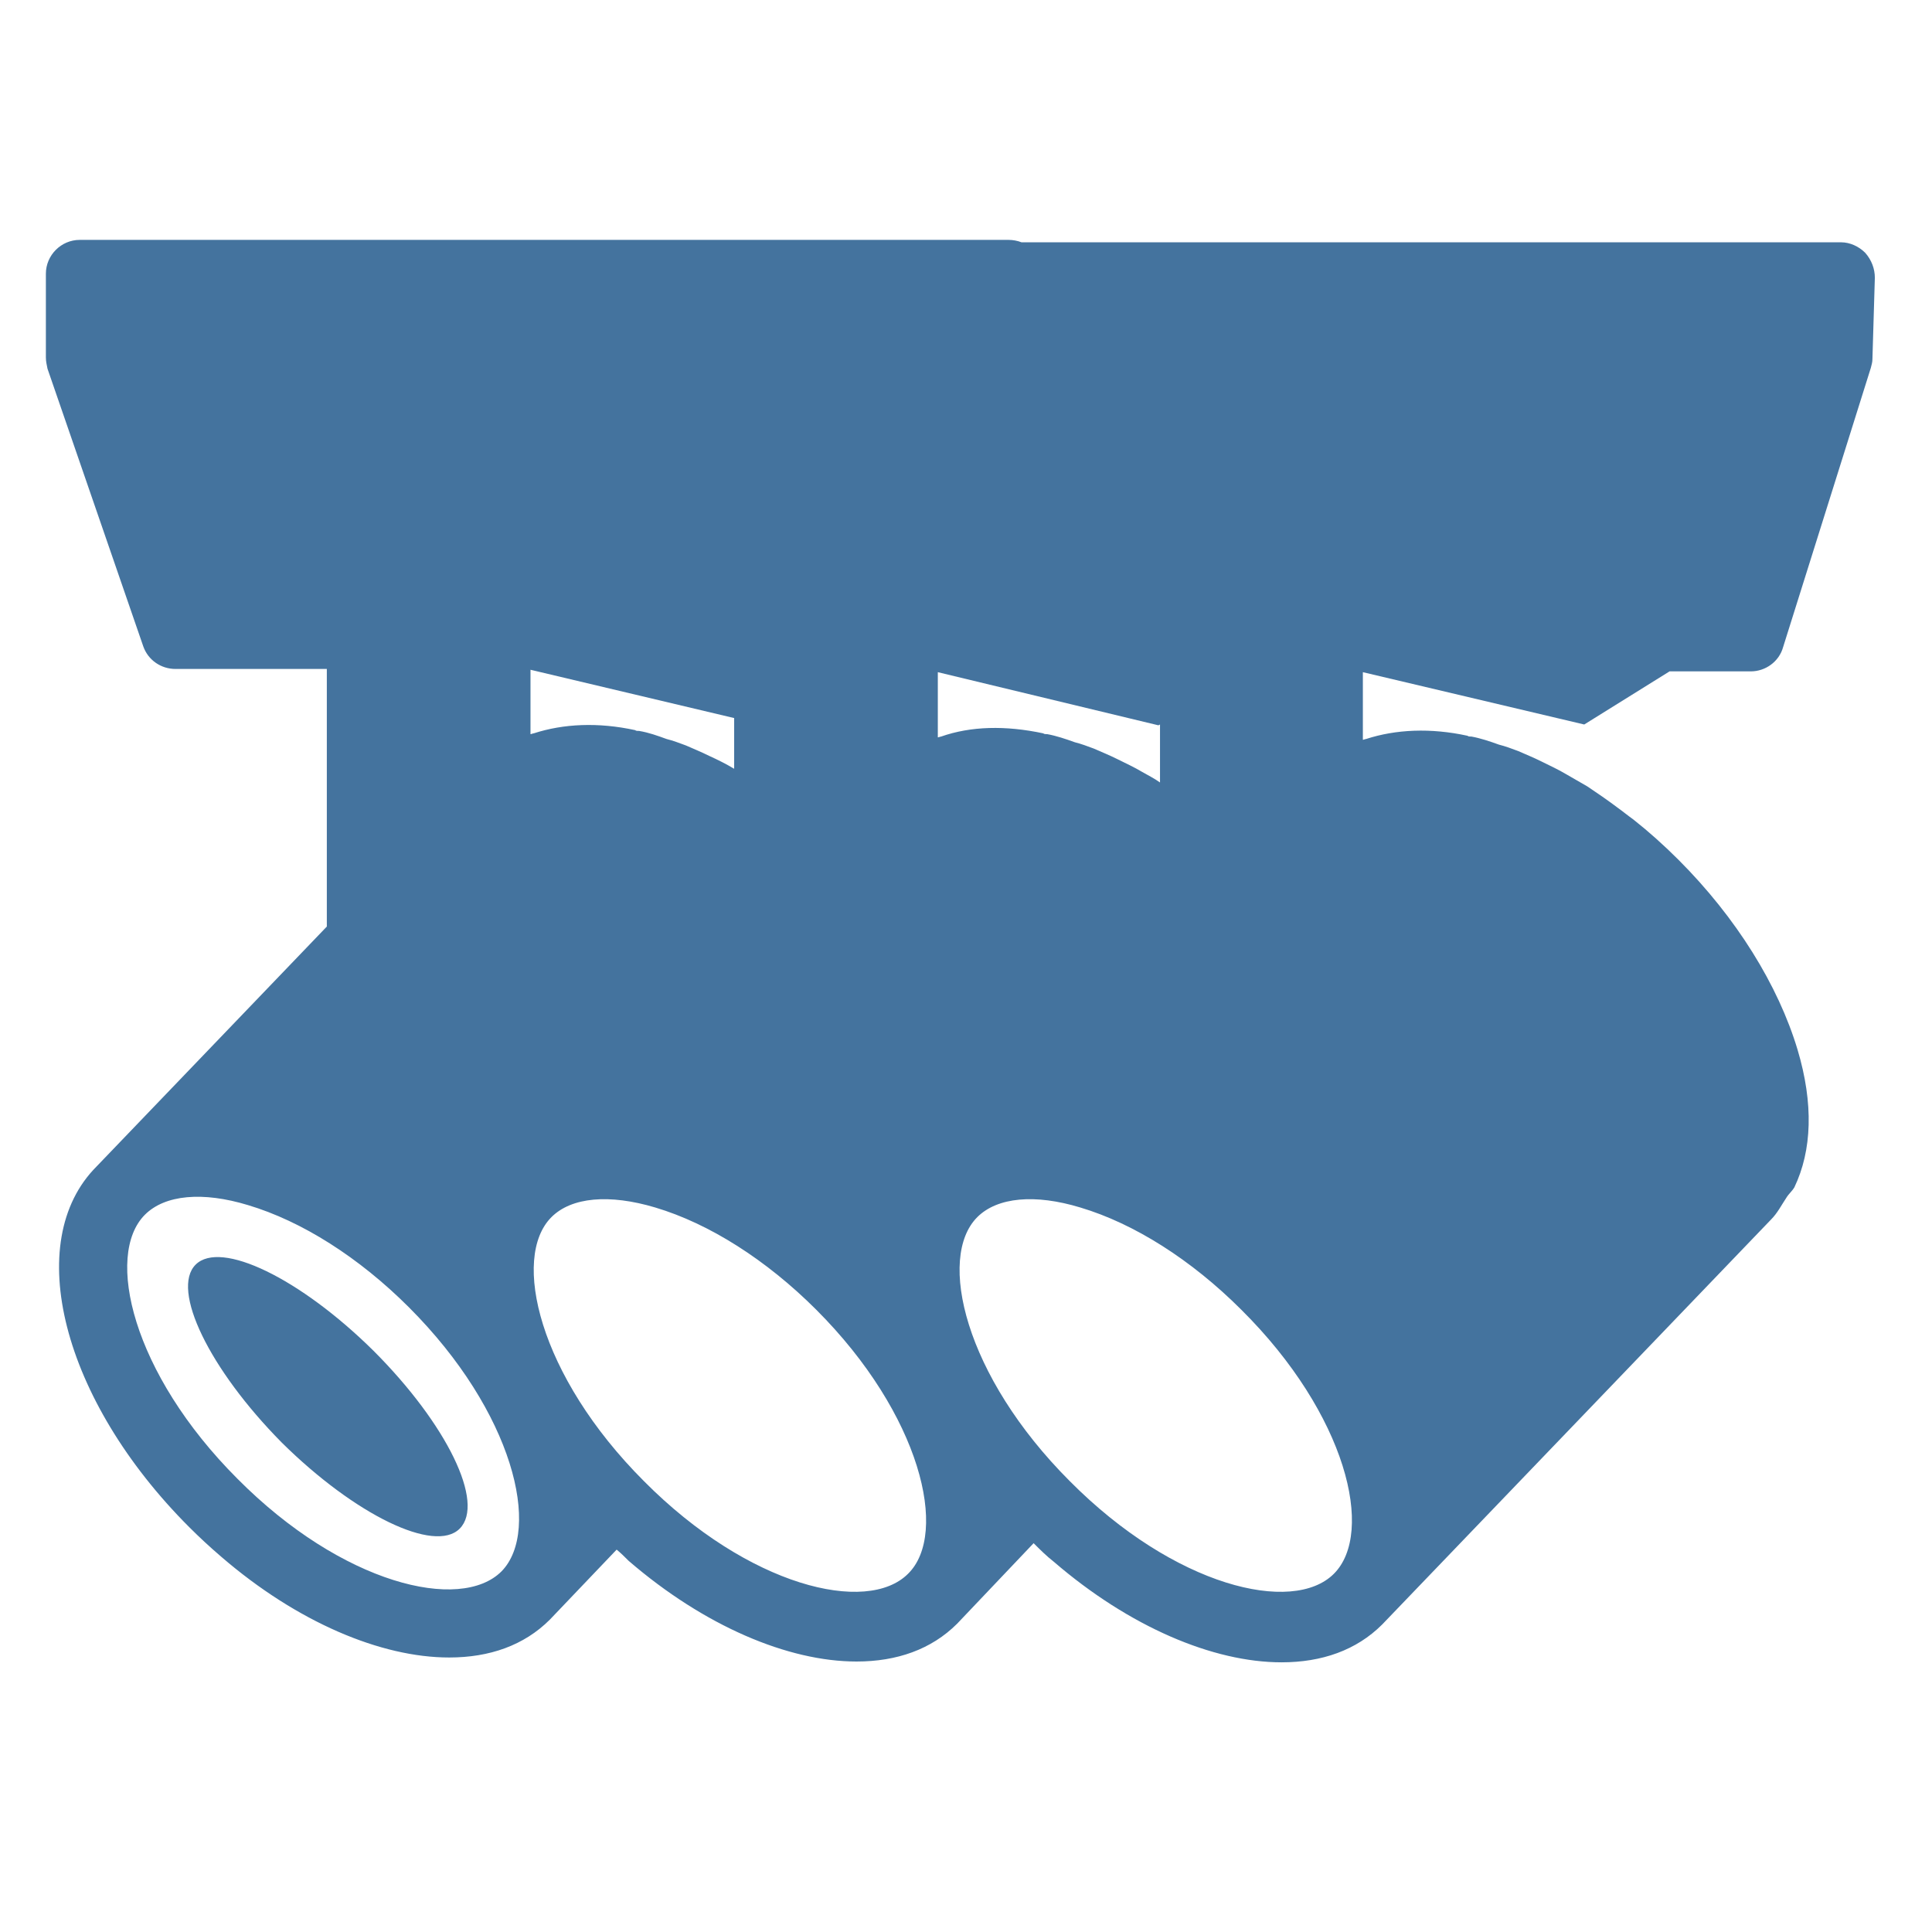 <svg viewBox="0 0 24 24" height="24px" width="24px" fill="#44739e" xmlns="http://www.w3.org/2000/svg"><title>hue:ceiling-runner-three-bulb-one</title><desc>Source: https://github.com/arallsopp/hass-hue-icons</desc><path d="M23.17,3.14c-0.08-0.08-0.19-0.13-0.3-0.13H12.69c-0.05-0.02-0.11-0.03-0.16-0.03H0.99 c-0.23,0-0.42,0.19-0.42,0.42v1.04c0,0.05,0.01,0.09,0.02,0.14l1.19,3.45C1.84,8.2,2,8.31,2.18,8.31h1.88v3.2L1.2,14.49 c-0.93,0.93-0.43,2.9,1.15,4.48c0.13,0.13,0.26,0.25,0.4,0.37c0.94,0.81,1.98,1.25,2.83,1.25c0.5,0,0.93-0.15,1.25-0.47l0,0l0,0 l0.83-0.87c0.05,0.04,0.1,0.09,0.15,0.14c0.94,0.81,1.98,1.25,2.83,1.25c0.5,0,0.93-0.15,1.25-0.47l0,0l0,0l0.95-1 c0.08,0.08,0.16,0.16,0.25,0.23c0.94,0.81,1.98,1.25,2.83,1.25c0.5,0,0.93-0.15,1.25-0.47l0,0l0,0L22,15.15 c0.08-0.08,0.13-0.18,0.19-0.27c0.03-0.05,0.07-0.08,0.1-0.13c0.22-0.46,0.24-1.04,0.04-1.71c-0.24-0.8-0.76-1.64-1.48-2.36 c-0.18-0.18-0.37-0.35-0.56-0.5c-0.07-0.05-0.13-0.1-0.2-0.15c-0.12-0.09-0.25-0.18-0.37-0.26c-0.09-0.05-0.17-0.1-0.26-0.15 c-0.1-0.06-0.21-0.11-0.31-0.16s-0.2-0.09-0.29-0.13c-0.08-0.03-0.16-0.06-0.24-0.08c-0.11-0.04-0.23-0.08-0.34-0.1 c-0.02,0-0.04,0-0.05-0.01c-0.46-0.1-0.89-0.08-1.26,0.04c-0.01,0-0.03,0.01-0.04,0.01V8.35L19.68,9l1.06-0.66h1.01 c0.18,0,0.35-0.12,0.4-0.3l1.09-3.47c0.01-0.04,0.02-0.07,0.02-0.11l0.03-1.01C23.29,3.34,23.25,3.23,23.17,3.14z M8.81,9.39 c-0.1-0.05-0.2-0.09-0.29-0.13C8.44,9.23,8.36,9.2,8.28,9.18C8.17,9.14,8.06,9.1,7.94,9.08c-0.02,0-0.04,0-0.05-0.01 C7.43,8.97,7,8.99,6.63,9.11c-0.01,0-0.03,0.01-0.04,0.01v-0.8l2.53,0.6v0.63C9.02,9.49,8.92,9.44,8.81,9.39z M6.23,19.52 c-0.51,0.51-1.98,0.16-3.28-1.15c-1.31-1.31-1.65-2.78-1.15-3.28c0.25-0.25,0.72-0.29,1.28-0.12c0.67,0.2,1.38,0.65,2,1.27 C6.38,17.54,6.73,19.01,6.23,19.52z M11.28,19.55C10.77,20.06,9.3,19.71,8,18.4c-1.31-1.31-1.65-2.78-1.15-3.28 C7.1,14.87,7.57,14.83,8.14,15c0.67,0.2,1.38,0.65,2,1.27C11.44,17.57,11.79,19.05,11.28,19.55z M11.69,9.15 c-0.01,0-0.03,0.01-0.04,0.01V8.35l2.74,0.66L14.41,9v0.72c-0.07-0.05-0.15-0.09-0.22-0.13c-0.1-0.06-0.21-0.11-0.31-0.16 s-0.2-0.09-0.29-0.13c-0.08-0.03-0.16-0.06-0.24-0.08c-0.11-0.04-0.23-0.08-0.34-0.1c-0.02,0-0.04,0-0.05-0.01 C12.49,9.01,12.06,9.02,11.69,9.15z M16.57,19.55c-0.51,0.51-1.98,0.16-3.28-1.15c-1.31-1.31-1.65-2.78-1.15-3.28 c0.25-0.25,0.72-0.29,1.28-0.12c0.67,0.2,1.38,0.65,2,1.27C16.73,17.57,17.08,19.04,16.57,19.55z M2.43,15.71 c0.31-0.31,1.3,0.17,2.21,1.07c0.91,0.91,1.39,1.89,1.07,2.21c-0.31,0.31-1.3-0.17-2.21-1.07C2.6,17.01,2.12,16.02,2.43,15.71z"/></svg>
